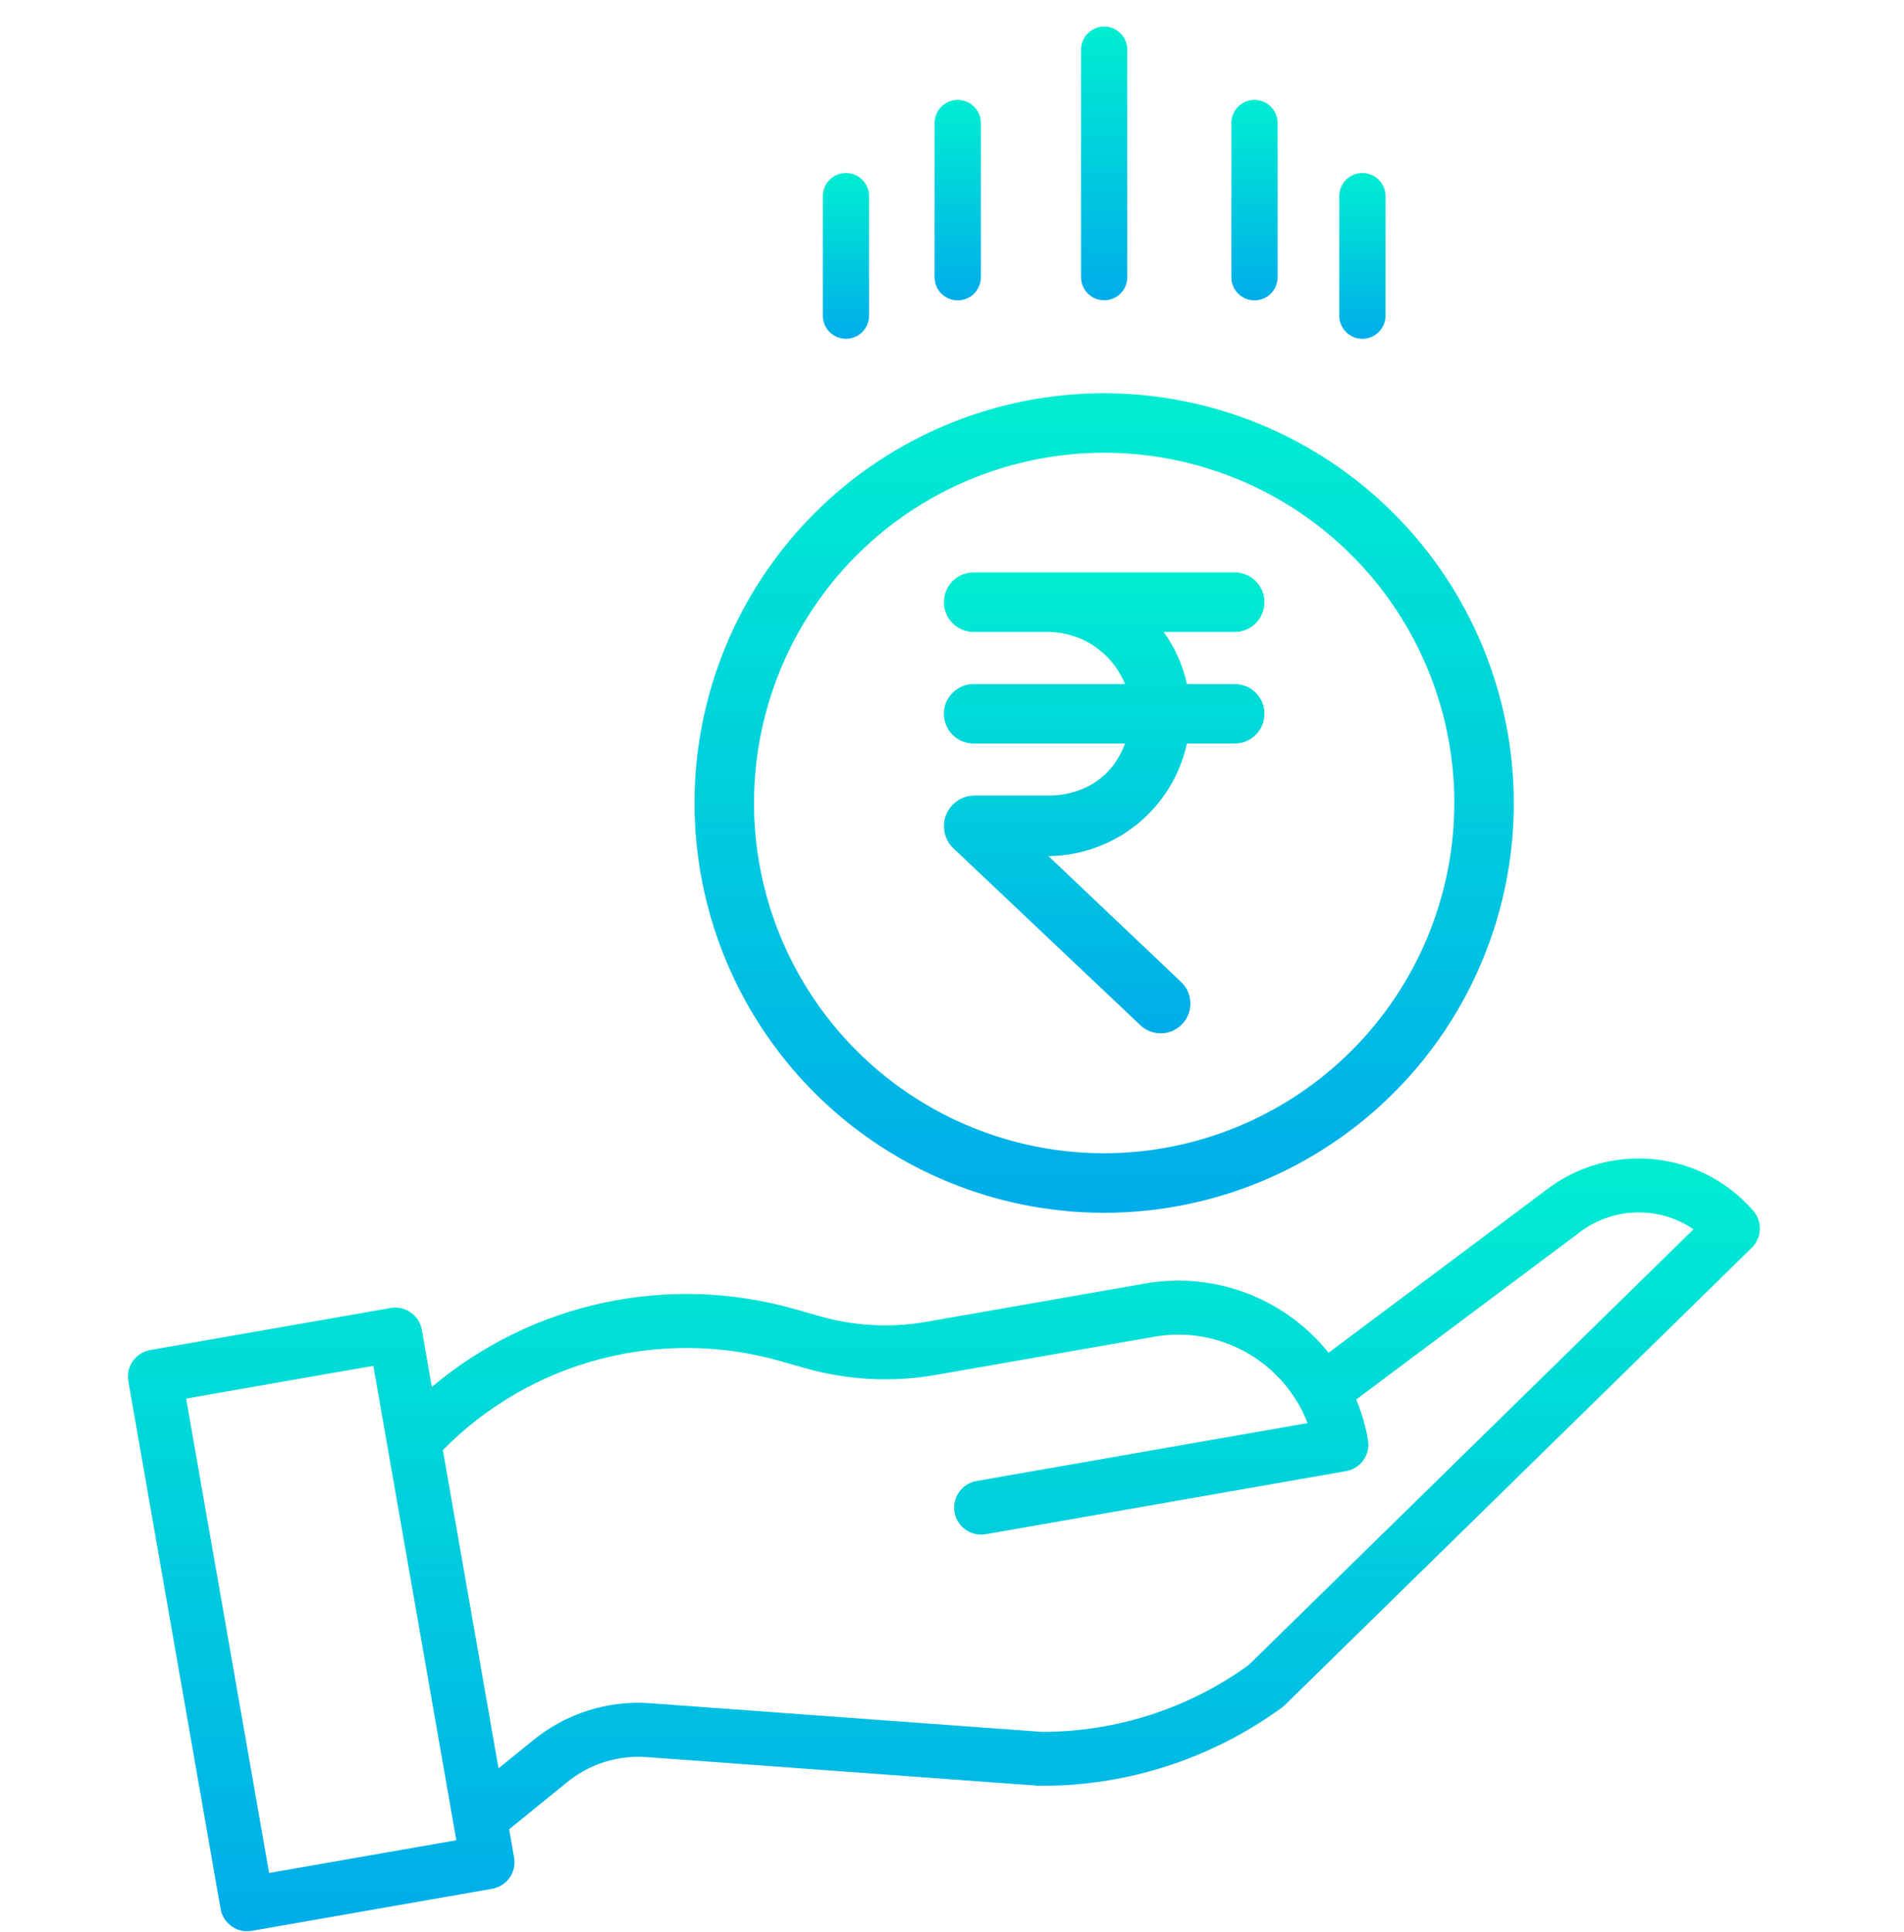 <svg width="70" height="71" viewBox="0 0 70 71" fill="none" xmlns="http://www.w3.org/2000/svg">
<g clip-path="url(#clip0_2905_1159)">
<path d="M56.798 43.771L48.845 49.719C47.231 47.706 44.65 46.731 42.107 47.173L34.049 48.583C32.751 48.808 31.42 48.739 30.153 48.38L29.252 48.123C24.597 46.786 19.581 47.856 15.876 50.975L15.509 48.88C15.415 48.34 14.901 47.979 14.362 48.074L5.525 49.619C4.985 49.714 4.624 50.228 4.719 50.768L8.11 70.159C8.156 70.418 8.302 70.649 8.517 70.8C8.733 70.952 9 71.011 9.258 70.965L18.095 69.419C18.634 69.325 18.995 68.811 18.901 68.272L18.719 67.233L20.821 65.526C21.646 64.839 22.706 64.499 23.778 64.58L38.187 65.633C38.209 65.635 38.232 65.636 38.253 65.636C41.443 65.647 44.554 64.639 47.131 62.758C47.169 62.73 47.205 62.7 47.238 62.667L64.402 45.861C64.777 45.494 64.801 44.898 64.458 44.502C62.509 42.253 59.137 41.932 56.798 43.771ZM9.894 68.839L6.843 51.402L13.726 50.199L16.776 67.636L9.894 68.839ZM45.903 61.199C43.691 62.798 41.029 63.657 38.298 63.652L23.922 62.601C22.344 62.482 20.781 62.98 19.563 63.992L18.328 64.994L16.282 53.296C19.512 50.012 24.282 48.759 28.709 50.031L29.61 50.287C31.165 50.728 32.798 50.813 34.391 50.536L42.449 49.127C44.841 48.712 47.194 50.041 48.074 52.304L35.9 54.433C35.361 54.527 35 55.041 35.094 55.581C35.188 56.121 35.703 56.482 36.242 56.387L49.488 54.07C50.028 53.976 50.389 53.462 50.294 52.922C50.205 52.412 50.06 51.914 49.861 51.436L57.996 45.352C58.003 45.347 58.01 45.342 58.017 45.336C59.246 44.363 60.965 44.3 62.262 45.18L45.903 61.199Z" fill="url(#paint0_linear_2905_1159)"/>
<path d="M40.594 11.037C41.064 11.037 41.444 10.656 41.444 10.186V1.827C41.444 1.357 41.064 0.977 40.594 0.977C40.125 0.977 39.744 1.357 39.744 1.827V10.186C39.744 10.656 40.125 11.037 40.594 11.037Z" fill="url(#paint1_linear_2905_1159)"/>
<path d="M46.121 11.04C46.59 11.04 46.971 10.659 46.971 10.19V4.522C46.971 4.053 46.59 3.672 46.121 3.672C45.651 3.672 45.27 4.053 45.27 4.522V10.19C45.27 10.659 45.651 11.04 46.121 11.04Z" fill="url(#paint2_linear_2905_1159)"/>
<path d="M35.211 11.04C35.68 11.04 36.061 10.659 36.061 10.19V4.522C36.061 4.053 35.68 3.672 35.211 3.672C34.741 3.672 34.36 4.053 34.36 4.522V10.19C34.36 10.659 34.741 11.04 35.211 11.04Z" fill="url(#paint3_linear_2905_1159)"/>
<path d="M50.087 12.452C50.557 12.452 50.938 12.071 50.938 11.602V7.21C50.938 6.74 50.557 6.359 50.087 6.359C49.618 6.359 49.237 6.74 49.237 7.21V11.602C49.237 12.071 49.618 12.452 50.087 12.452Z" fill="url(#paint4_linear_2905_1159)"/>
<path d="M31.101 12.452C31.57 12.452 31.951 12.071 31.951 11.602V7.21C31.951 6.74 31.57 6.359 31.101 6.359C30.632 6.359 30.251 6.74 30.251 7.21V11.602C30.251 12.071 30.632 12.452 31.101 12.452Z" fill="url(#paint5_linear_2905_1159)"/>
<path d="M40.595 14.453C37.616 14.453 34.704 15.336 32.227 16.991C29.751 18.646 27.82 20.998 26.681 23.75C25.541 26.502 25.242 29.53 25.824 32.452C26.405 35.373 27.839 38.057 29.945 40.163C32.052 42.269 34.735 43.704 37.657 44.285C40.578 44.866 43.606 44.568 46.358 43.428C49.11 42.288 51.462 40.358 53.117 37.881C54.772 35.404 55.655 32.492 55.655 29.514C55.651 25.521 54.063 21.693 51.239 18.869C48.416 16.046 44.588 14.458 40.595 14.453ZM40.595 42.387C38.049 42.387 35.56 41.632 33.443 40.217C31.326 38.803 29.676 36.792 28.702 34.44C27.727 32.088 27.472 29.499 27.969 27.002C28.466 24.505 29.692 22.211 31.492 20.411C33.292 18.611 35.586 17.385 38.083 16.888C40.58 16.391 43.169 16.646 45.521 17.62C47.873 18.595 49.884 20.245 51.298 22.362C52.713 24.479 53.468 26.968 53.468 29.514C53.464 32.927 52.106 36.199 49.693 38.612C47.28 41.025 44.008 42.383 40.595 42.387Z" fill="url(#paint6_linear_2905_1159)"/>
<path d="M45.394 23.227C45.684 23.227 45.962 23.111 46.167 22.906C46.372 22.701 46.487 22.423 46.487 22.133C46.487 21.843 46.372 21.564 46.167 21.359C45.962 21.154 45.684 21.039 45.394 21.039H35.796C35.506 21.039 35.228 21.154 35.023 21.359C34.817 21.564 34.702 21.843 34.702 22.133C34.702 22.423 34.817 22.701 35.023 22.906C35.228 23.111 35.506 23.227 35.796 23.227H38.542C39.149 23.231 39.74 23.415 40.242 23.756C40.743 24.097 41.133 24.579 41.36 25.141H35.796C35.506 25.141 35.228 25.256 35.023 25.461C34.817 25.666 34.702 25.944 34.702 26.234C34.702 26.524 34.817 26.803 35.023 27.008C35.228 27.213 35.506 27.328 35.796 27.328H41.36C40.921 28.559 39.824 29.242 38.542 29.242H35.796C35.575 29.248 35.361 29.32 35.18 29.447C34.999 29.574 34.86 29.752 34.78 29.958C34.7 30.164 34.682 30.389 34.729 30.605C34.776 30.821 34.886 31.018 35.045 31.172L41.909 37.665C42.012 37.766 42.135 37.846 42.27 37.9C42.404 37.953 42.548 37.979 42.693 37.977C42.838 37.974 42.981 37.943 43.113 37.884C43.246 37.826 43.365 37.742 43.465 37.636C43.565 37.531 43.643 37.407 43.694 37.272C43.745 37.136 43.769 36.992 43.764 36.847C43.759 36.703 43.725 36.56 43.665 36.429C43.604 36.297 43.518 36.179 43.411 36.081L38.546 31.465C39.737 31.454 40.89 31.038 41.815 30.287C42.74 29.535 43.383 28.492 43.637 27.328H45.394C45.684 27.328 45.962 27.213 46.167 27.008C46.372 26.803 46.487 26.524 46.487 26.234C46.487 25.944 46.372 25.666 46.167 25.461C45.962 25.256 45.684 25.141 45.394 25.141H43.637C43.487 24.45 43.196 23.799 42.782 23.227H45.394Z" fill="url(#paint7_linear_2905_1159)"/>
</g>
<defs>
<linearGradient id="paint0_linear_2905_1159" x1="34.702" y1="41.942" x2="34.702" y2="71.079" gradientUnits="userSpaceOnUse">
<stop stop-color="#00EFD1"/>
<stop offset="1" stop-color="#00ACEA"/>
</linearGradient>
<linearGradient id="paint1_linear_2905_1159" x1="40.594" y1="0.751" x2="40.594" y2="11.072" gradientUnits="userSpaceOnUse">
<stop stop-color="#00EFD1"/>
<stop offset="1" stop-color="#00ACEA"/>
</linearGradient>
<linearGradient id="paint2_linear_2905_1159" x1="46.121" y1="3.507" x2="46.121" y2="11.066" gradientUnits="userSpaceOnUse">
<stop stop-color="#00EFD1"/>
<stop offset="1" stop-color="#00ACEA"/>
</linearGradient>
<linearGradient id="paint3_linear_2905_1159" x1="35.211" y1="3.507" x2="35.211" y2="11.066" gradientUnits="userSpaceOnUse">
<stop stop-color="#00EFD1"/>
<stop offset="1" stop-color="#00ACEA"/>
</linearGradient>
<linearGradient id="paint4_linear_2905_1159" x1="50.087" y1="6.223" x2="50.087" y2="12.473" gradientUnits="userSpaceOnUse">
<stop stop-color="#00EFD1"/>
<stop offset="1" stop-color="#00ACEA"/>
</linearGradient>
<linearGradient id="paint5_linear_2905_1159" x1="31.101" y1="6.223" x2="31.101" y2="12.473" gradientUnits="userSpaceOnUse">
<stop stop-color="#00EFD1"/>
<stop offset="1" stop-color="#00ACEA"/>
</linearGradient>
<linearGradient id="paint6_linear_2905_1159" x1="40.595" y1="13.779" x2="40.595" y2="44.679" gradientUnits="userSpaceOnUse">
<stop stop-color="#00EFD1"/>
<stop offset="1" stop-color="#00ACEA"/>
</linearGradient>
<linearGradient id="paint7_linear_2905_1159" x1="40.595" y1="20.66" x2="40.595" y2="38.036" gradientUnits="userSpaceOnUse">
<stop stop-color="#00EFD1"/>
<stop offset="1" stop-color="#00ACEA"/>
</linearGradient>
<clipPath id="clip0_2905_1159">
<rect width="70" height="70" fill="white" transform="translate(0 0.977)"/>
</clipPath>
</defs>
</svg>
